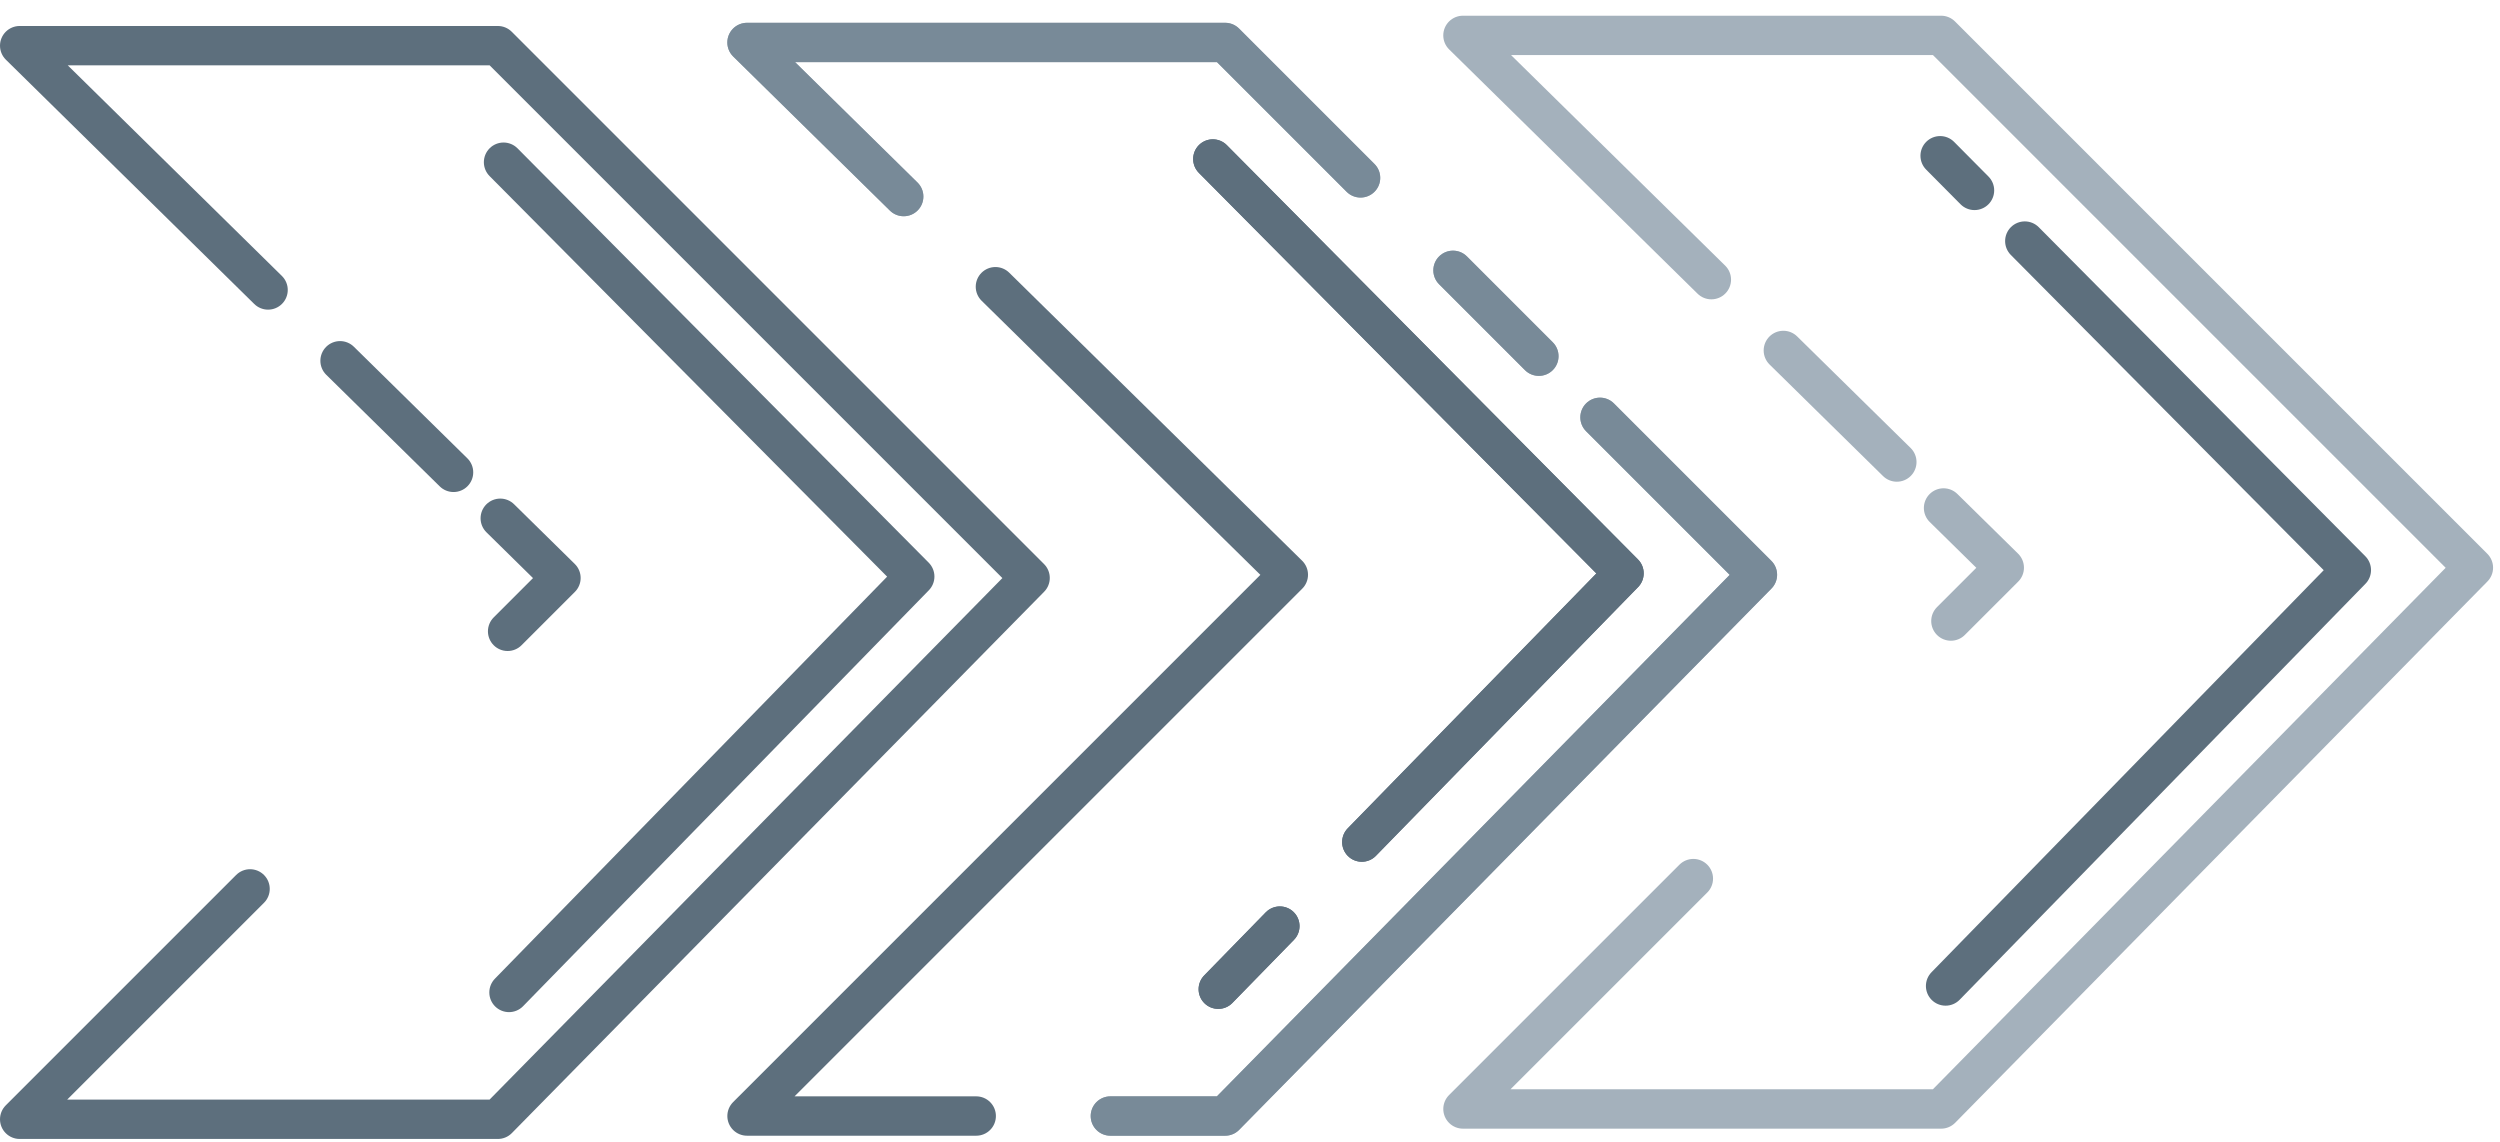 <svg width="127" height="58" fill="none" xmlns="http://www.w3.org/2000/svg"><path d="M61.612 8.077 82.5 29.125 69.18 42.778m-7.292 7.474 3.128-3.206m33.82 3.042 20.612-21.128-16.588-16.713m-2.555-2.575-1.746-1.76" stroke="#5D6F7D" stroke-width="2" stroke-linecap="round" stroke-linejoin="round"/><path d="M61.612 8.077 82.5 29.125 69.18 42.777m-7.292 7.475 3.128-3.206M25.787 32.071l2.71-2.71-3.084-3.033m-12.71 18.828L1 56.859h24.29L52.329 29.36 25.289 2.32H1l12.618 12.41m3.657 3.597 5.765 5.668M25.58 8.24l20.889 21.048-20.612 21.128m24.71-35.851 14.88 14.632-27.498 27.497h11.643" stroke="#5D6F7D" stroke-width="2" stroke-linecap="round" stroke-linejoin="round"/><path d="m99.106 31.549 2.711-2.71-3.085-3.034m-12.71 18.828L74.319 56.336h24.29l27.039-27.498-27.04-27.04h-24.29l12.619 12.408m3.657 3.597 5.765 5.668M69.116 9.036l-6.878-6.878h-24.29l7.96 7.827m32.266 8.11-4.361-4.362M81.28 21.2l7.997 7.997-27.04 27.497h-5.83" stroke="#A4B1BC" stroke-width="2" stroke-linecap="round" stroke-linejoin="round"/><path d="m69.116 9.036-6.878-6.878h-24.29l7.96 7.827m32.266 8.11-4.361-4.362M81.28 21.2l7.997 7.997-27.04 27.497h-5.83" stroke="#788A98" stroke-width="2" stroke-linecap="round" stroke-linejoin="round"/></svg>